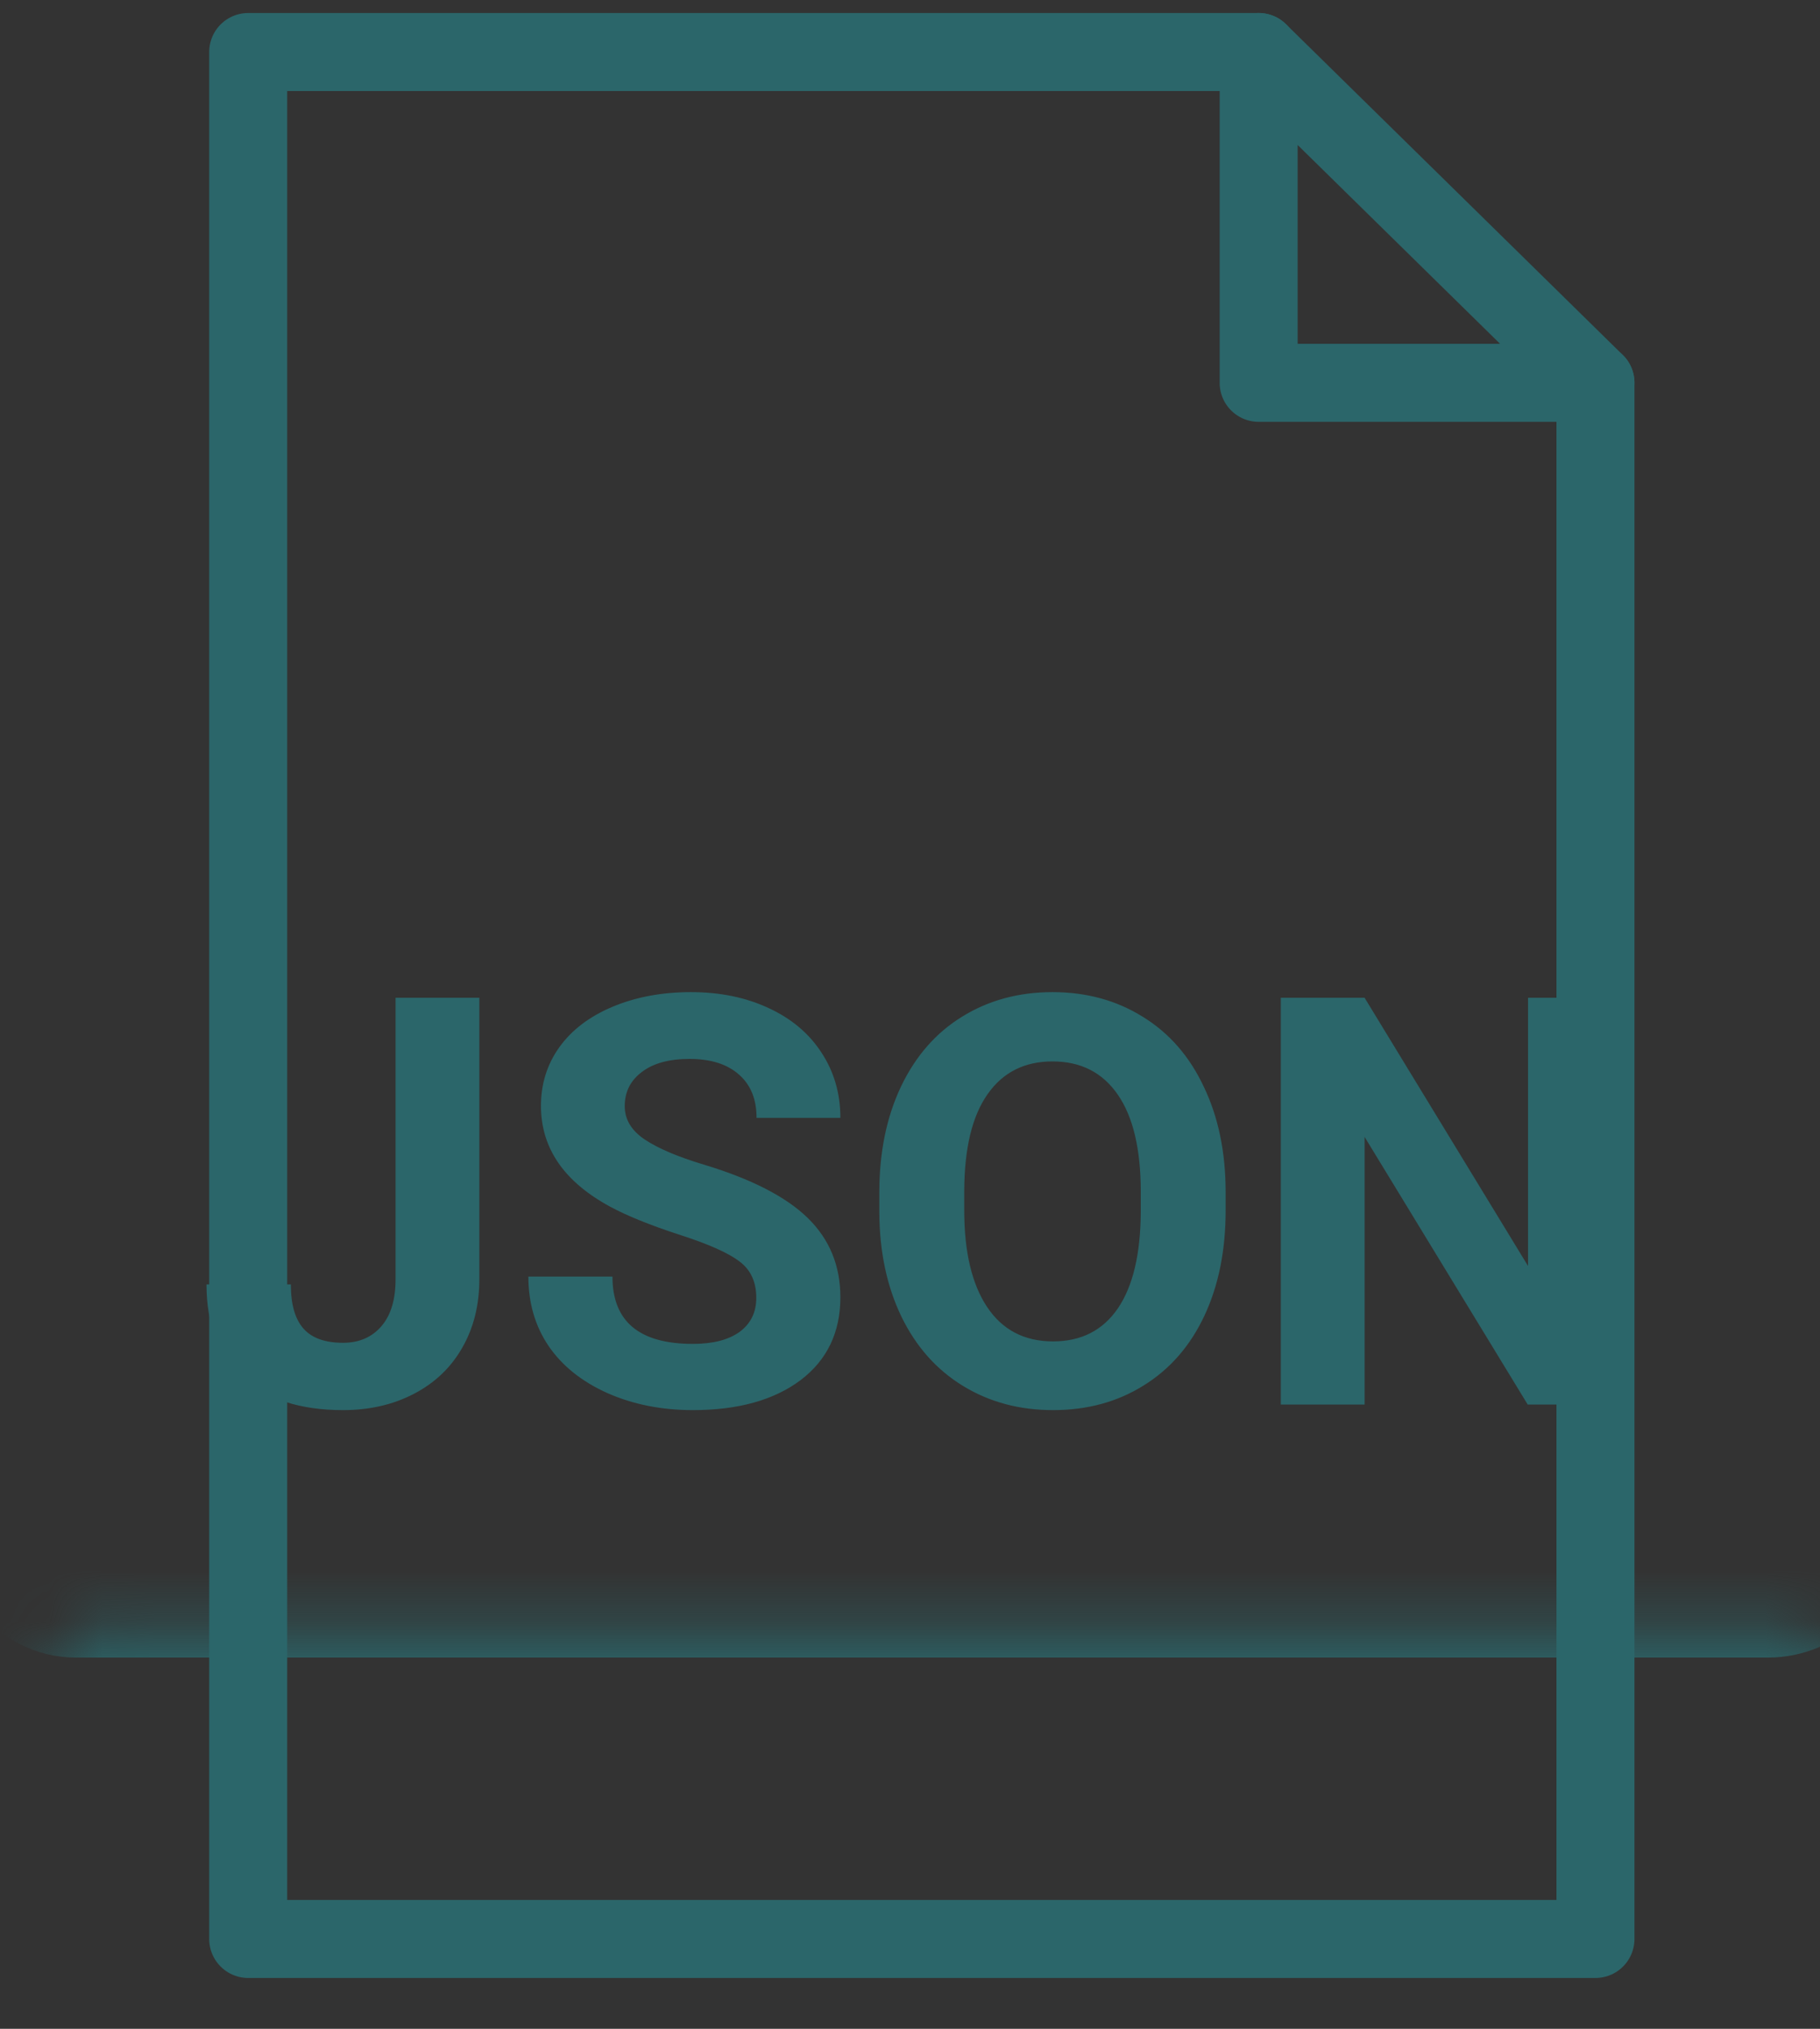 <svg class="export-json-icon" width="35" height="39" viewBox="0 0 35 39" fill="none" xmlns="http://www.w3.org/2000/svg">
  <rect x="0" y="0" width="35" height="39" fill="#333333" stroke="none"/>
  <path class="export-csv-icon__background-fill1" d="M30.682 7.359V37.273H4.773V1H24.205" stroke="#2B666A" stroke-width="1.5" stroke-miterlimit="10" stroke-linecap="round" stroke-linejoin="round"/>
  <path class="export-csv-icon__background-fill2" d="M30.682 7.359L24.205 1V7.359H30.682Z" stroke="#2B666A" stroke-width="1.5" stroke-miterlimit="10" stroke-linecap="round" stroke-linejoin="round"/>

  <mask id="path-3-inside-1" fill="white">
    <rect x="0.455" y="15.682" width="34.545" height="14.682" rx="1"/>
  </mask>

  <rect x="0.455" y="15.682" width="34.545" height="14.682" rx="1" fill="white" stroke="#2B666A" stroke-width="3" mask="url(#path-3-inside-1)"/>
  <path d="M7.607 19.18H9.218V24.594C9.218 25.091 9.107 25.532 8.885 25.915C8.667 26.295 8.357 26.588 7.956 26.796C7.555 27.004 7.102 27.107 6.597 27.107C5.77 27.107 5.126 26.898 4.664 26.479C4.202 26.056 3.971 25.46 3.971 24.69H5.593C5.593 25.074 5.674 25.356 5.835 25.539C5.996 25.722 6.25 25.813 6.597 25.813C6.905 25.813 7.151 25.707 7.333 25.496C7.516 25.285 7.607 24.984 7.607 24.594V19.18ZM14.544 24.948C14.544 24.644 14.437 24.411 14.222 24.25C14.007 24.085 13.62 23.913 13.062 23.734C12.503 23.552 12.061 23.373 11.735 23.197C10.847 22.717 10.403 22.071 10.403 21.258C10.403 20.836 10.521 20.46 10.757 20.13C10.997 19.797 11.339 19.538 11.783 19.352C12.231 19.165 12.732 19.072 13.287 19.072C13.846 19.072 14.344 19.174 14.78 19.378C15.217 19.579 15.556 19.864 15.796 20.232C16.039 20.601 16.161 21.02 16.161 21.489H14.549C14.549 21.131 14.437 20.854 14.211 20.657C13.985 20.456 13.668 20.356 13.26 20.356C12.867 20.356 12.56 20.44 12.342 20.608C12.123 20.773 12.014 20.991 12.014 21.264C12.014 21.518 12.141 21.731 12.396 21.903C12.653 22.075 13.031 22.236 13.529 22.386C14.446 22.662 15.113 23.004 15.532 23.412C15.951 23.82 16.161 24.329 16.161 24.938C16.161 25.614 15.905 26.146 15.393 26.533C14.881 26.916 14.191 27.107 13.325 27.107C12.723 27.107 12.175 26.998 11.681 26.78C11.187 26.558 10.809 26.255 10.548 25.872C10.29 25.489 10.161 25.045 10.161 24.54H11.778C11.778 25.403 12.293 25.834 13.325 25.834C13.708 25.834 14.007 25.758 14.222 25.604C14.437 25.446 14.544 25.227 14.544 24.948ZM23.57 23.267C23.57 24.037 23.434 24.712 23.162 25.292C22.89 25.872 22.5 26.32 21.991 26.635C21.486 26.95 20.906 27.107 20.251 27.107C19.603 27.107 19.024 26.952 18.516 26.64C18.008 26.329 17.614 25.885 17.334 25.308C17.055 24.728 16.914 24.062 16.91 23.31V22.923C16.91 22.154 17.048 21.477 17.324 20.893C17.603 20.306 17.995 19.856 18.5 19.545C19.008 19.23 19.588 19.072 20.24 19.072C20.892 19.072 21.47 19.23 21.975 19.545C22.483 19.856 22.876 20.306 23.151 20.893C23.431 21.477 23.57 22.152 23.57 22.918V23.267ZM21.938 22.913C21.938 22.093 21.791 21.47 21.497 21.044C21.203 20.617 20.785 20.404 20.24 20.404C19.7 20.404 19.282 20.616 18.989 21.038C18.695 21.457 18.547 22.073 18.543 22.886V23.267C18.543 24.066 18.69 24.685 18.983 25.125C19.277 25.566 19.7 25.786 20.251 25.786C20.792 25.786 21.207 25.575 21.497 25.152C21.787 24.726 21.934 24.107 21.938 23.294V22.913ZM30.991 27H29.379L26.242 21.855V27H24.631V19.18H26.242L29.385 24.336V19.18H30.991V27Z" fill="#2B666A"/>
</svg>
